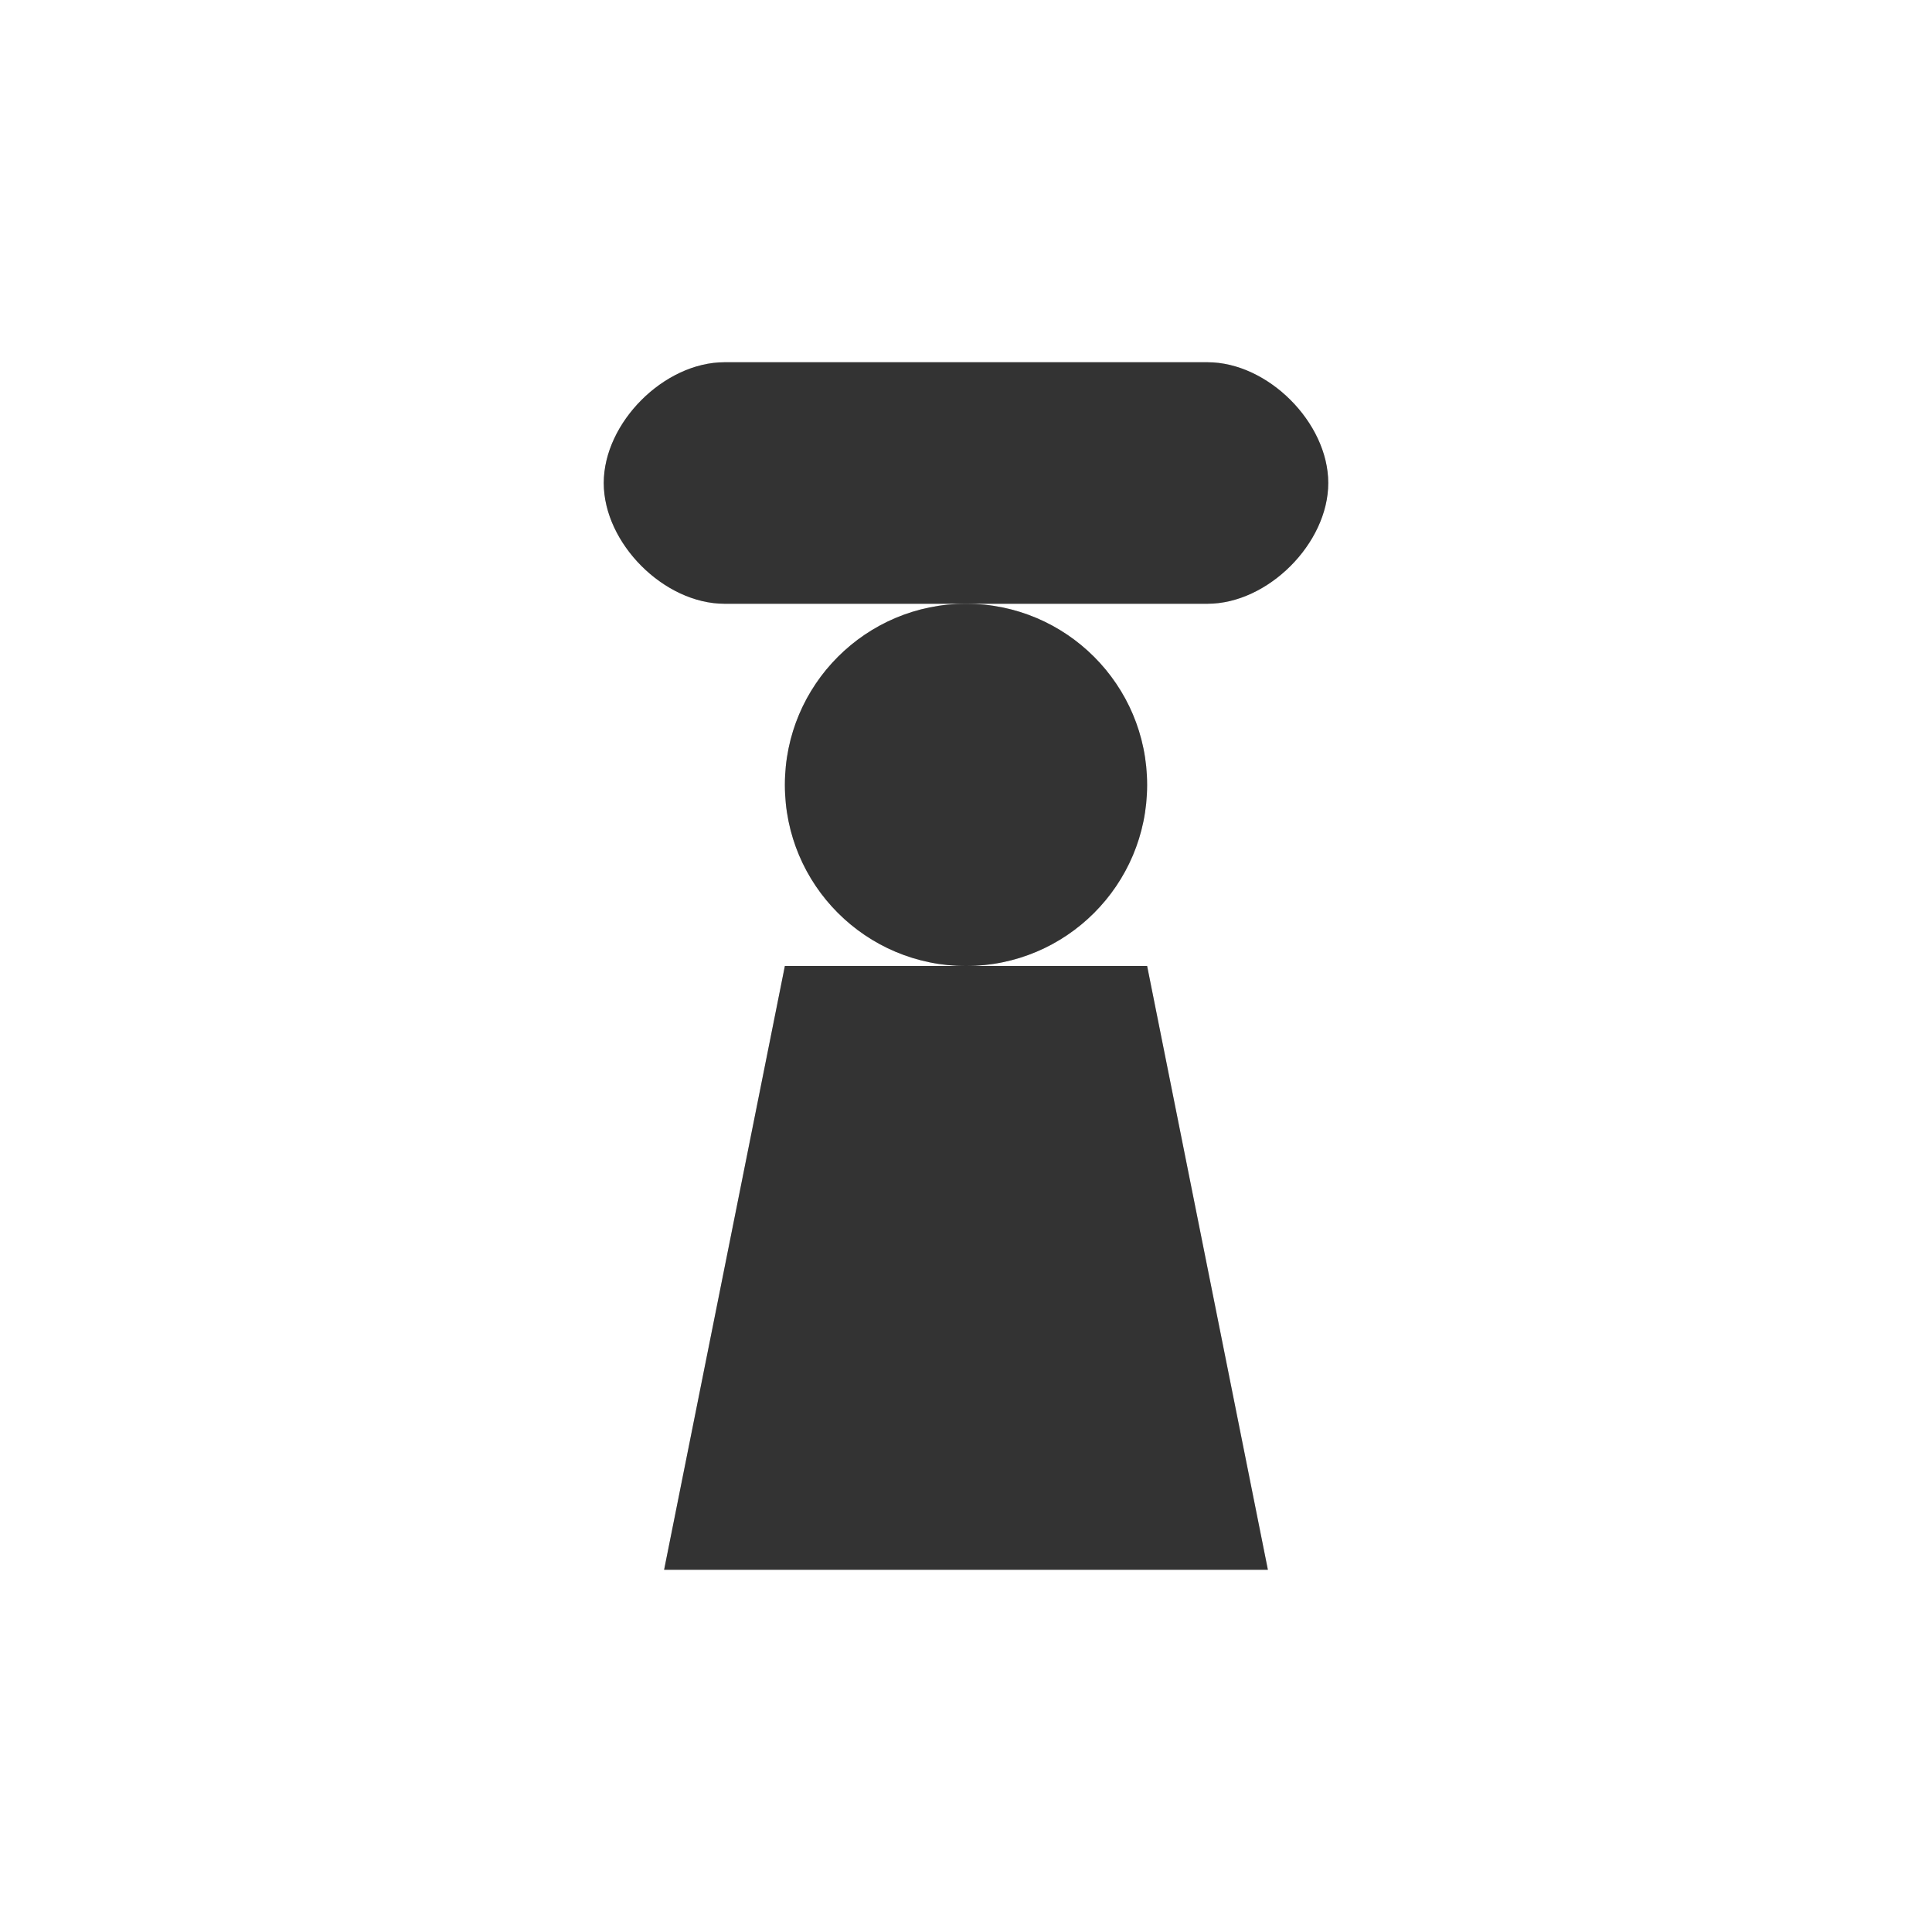 <svg
  xmlns="http://www.w3.org/2000/svg"
  viewBox="0 0 64 64"
  width="200"
  height="200"
>
  <!-- Agent Silhouette -->
  <g transform="translate(20, 12)">
    <!-- Hat -->
    <path
      d="M12 8
         C12 8, 20 8, 20 8
         C22 8, 24 6, 24 4
         C24 2, 22 0, 20 0
         L4 0
         C2 0, 0 2, 0 4
         C0 6, 2 8, 4 8
         C4 8, 12 8, 12 8"
      fill="#333"
    />

    <!-- Head -->
    <circle
      cx="12"
      cy="14"
      r="6"
      fill="#333"
    />

    <!-- Body -->
    <path
      d="M6 20
         L18 20
         L22 40
         L2 40
         Z"
      fill="#333"
    />
  </g>

  <!-- Reflection (slightly transparent) -->
  <g transform="translate(20, 12) scale(-1, 1) translate(-24, 0)" opacity="0.3">
    <!-- Hat -->
    <path
      d="M12 8
         C12 8, 20 8, 20 8
         C22 8, 24 6, 24 4
         C24 2, 22 0, 20 0
         L4 0
         C2 0, 0 2, 0 4
         C0 6, 2 8, 4 8
         C4 8, 12 8, 12 8"
      fill="#333"
    />

    <!-- Head -->
    <circle
      cx="12"
      cy="14"
      r="6"
      fill="#333"
    />

    <!-- Body -->
    <path
      d="M6 20
         L18 20
         L22 40
         L2 40
         Z"
      fill="#333"
    />
  </g>
</svg>
